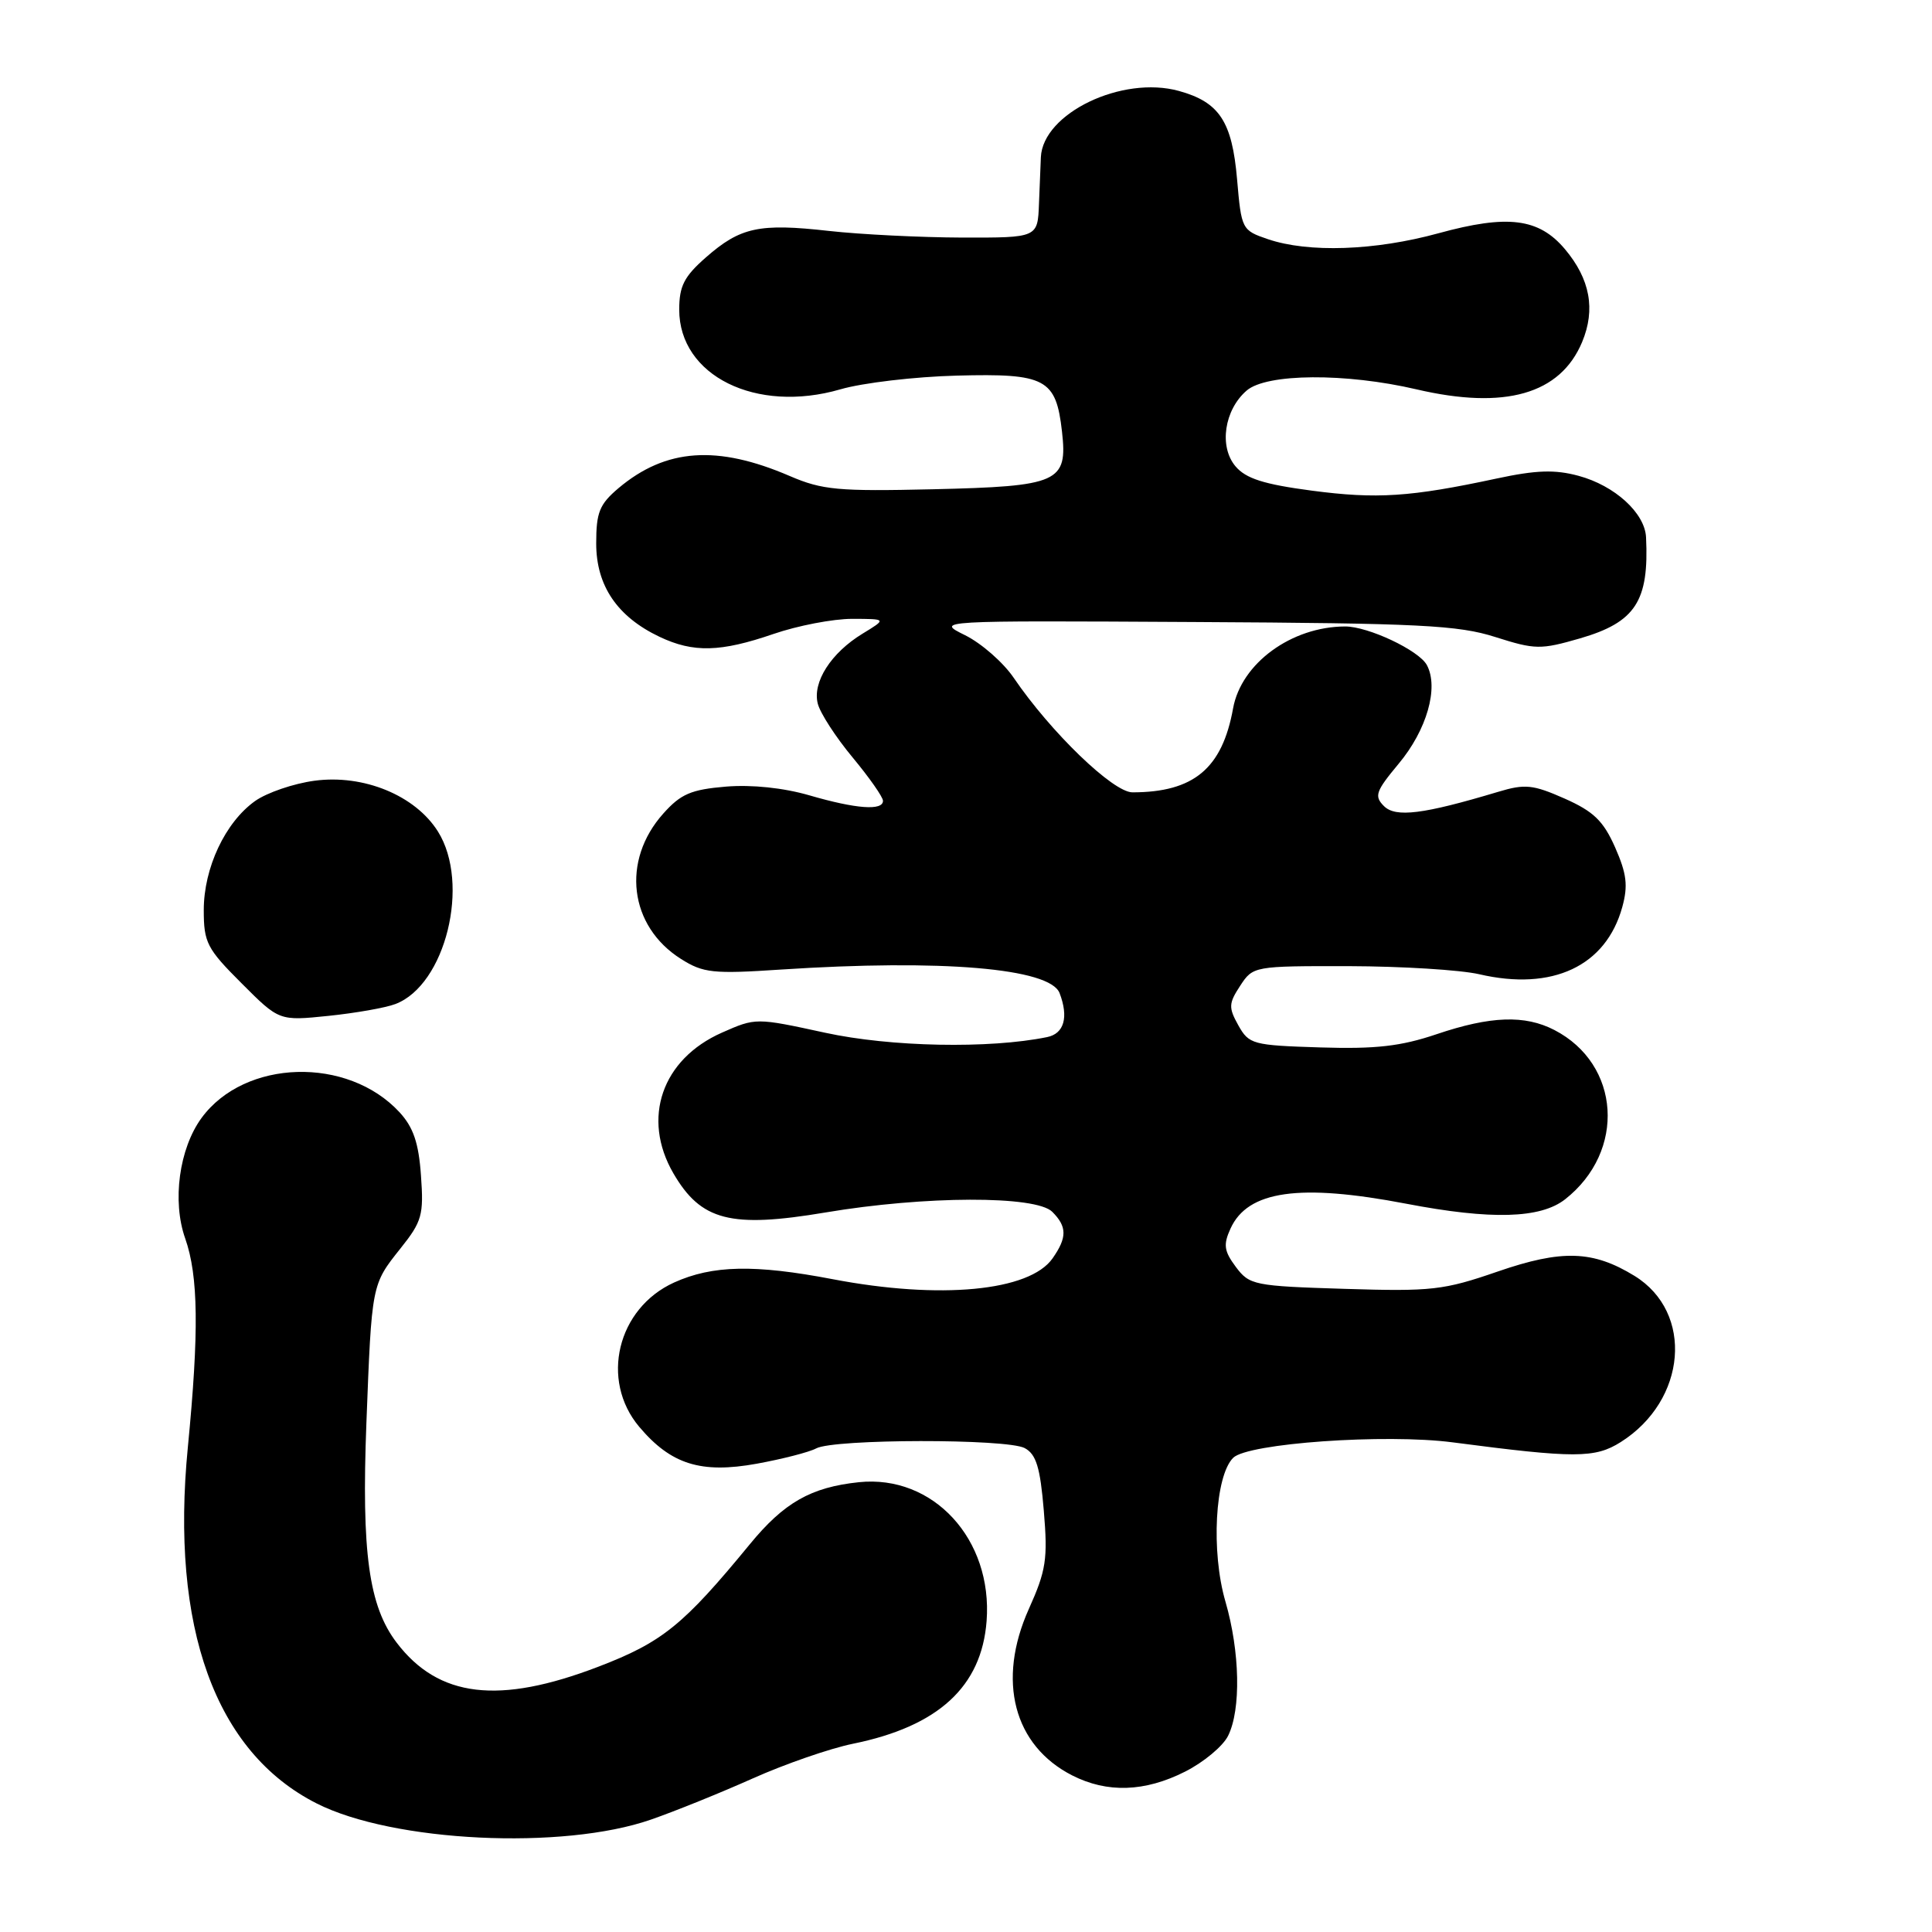 <?xml version="1.0" encoding="UTF-8" standalone="no"?>
<!DOCTYPE svg PUBLIC "-//W3C//DTD SVG 1.1//EN" "http://www.w3.org/Graphics/SVG/1.1/DTD/svg11.dtd" >
<svg xmlns="http://www.w3.org/2000/svg" xmlns:xlink="http://www.w3.org/1999/xlink" version="1.1" viewBox="0 0 256 256">
 <g >
 <path fill="currentColor"
d=" M 86.27 241.10 C 89.44 240.00 95.52 237.54 99.77 235.64 C 104.02 233.74 109.97 231.68 113.00 231.06 C 124.33 228.76 130.07 223.49 130.73 214.79 C 131.55 203.95 123.65 195.37 113.80 196.40 C 107.45 197.07 103.89 199.09 99.34 204.64 C 90.54 215.35 87.76 217.60 79.28 220.85 C 66.11 225.90 58.11 224.95 52.56 217.66 C 48.87 212.82 47.89 205.73 48.55 188.54 C 49.26 170.12 49.23 170.24 53.07 165.42 C 55.92 161.85 56.16 160.99 55.78 155.76 C 55.48 151.44 54.77 149.37 52.94 147.38 C 46.07 139.94 32.43 140.33 26.71 148.13 C 23.74 152.19 22.79 159.15 24.54 164.10 C 26.29 169.07 26.38 176.48 24.89 191.77 C 22.56 215.65 28.52 232.16 41.95 238.96 C 52.06 244.09 74.58 245.18 86.27 241.10 Z  M 157.03 234.75 C 159.49 233.51 162.05 231.38 162.73 230.00 C 164.46 226.52 164.30 218.85 162.38 212.23 C 160.45 205.61 160.99 195.58 163.40 193.17 C 165.33 191.24 183.56 189.95 192.50 191.12 C 208.69 193.24 211.34 193.24 214.76 191.08 C 223.51 185.55 224.47 173.91 216.58 169.06 C 211.07 165.68 206.96 165.55 198.44 168.49 C 191.29 170.96 189.70 171.14 178.16 170.78 C 166.16 170.41 165.56 170.28 163.76 167.88 C 162.19 165.77 162.07 164.94 163.05 162.79 C 165.34 157.76 172.19 156.79 186.34 159.50 C 197.61 161.66 204.13 161.47 207.39 158.91 C 215.48 152.55 214.74 141.02 205.96 136.48 C 202.05 134.46 197.51 134.62 190.35 137.04 C 185.61 138.64 182.29 139.02 174.94 138.79 C 165.99 138.51 165.50 138.38 164.09 135.87 C 162.77 133.50 162.80 132.96 164.33 130.62 C 166.03 128.02 166.14 128.00 178.77 128.02 C 185.77 128.04 193.53 128.52 196.00 129.09 C 205.71 131.35 212.80 128.02 214.96 120.19 C 215.74 117.35 215.55 115.78 214.01 112.28 C 212.45 108.76 211.16 107.52 207.31 105.81 C 203.12 103.96 202.07 103.85 198.52 104.92 C 188.58 107.90 184.93 108.36 183.38 106.81 C 182.06 105.49 182.29 104.85 185.32 101.21 C 189.06 96.74 190.67 91.12 189.07 88.13 C 188.03 86.18 181.29 83.00 178.23 83.01 C 171.12 83.03 164.47 87.90 163.39 93.86 C 161.95 101.83 158.18 104.98 150.06 104.99 C 147.49 105.00 139.23 97.02 134.32 89.81 C 132.94 87.78 130.04 85.24 127.88 84.17 C 123.95 82.23 123.95 82.23 158.22 82.42 C 188.12 82.58 193.22 82.84 198.14 84.41 C 203.43 86.09 204.13 86.10 209.39 84.58 C 216.70 82.45 218.52 79.66 218.11 71.20 C 217.96 67.98 213.96 64.34 209.17 63.05 C 206.03 62.20 203.56 62.28 198.30 63.41 C 186.87 65.86 182.43 66.15 173.80 65.01 C 167.45 64.17 165.08 63.41 163.71 61.79 C 161.50 59.18 162.22 54.31 165.19 51.75 C 167.83 49.47 178.31 49.40 187.69 51.59 C 199.42 54.33 206.75 52.23 209.64 45.32 C 211.44 41.00 210.70 36.98 207.36 33.01 C 203.90 28.91 199.78 28.39 190.60 30.91 C 182.18 33.22 173.37 33.52 168.00 31.69 C 164.56 30.52 164.49 30.39 163.92 23.77 C 163.26 16.09 161.57 13.53 156.21 12.05 C 148.68 9.97 138.19 15.01 137.92 20.83 C 137.88 21.75 137.77 24.52 137.67 27.00 C 137.50 31.50 137.50 31.50 127.50 31.48 C 122.00 31.46 114.05 31.07 109.84 30.60 C 100.58 29.56 98.10 30.10 93.52 34.12 C 90.65 36.64 90.00 37.91 90.00 41.03 C 90.00 49.79 100.19 54.83 111.35 51.59 C 114.29 50.73 121.24 49.91 126.80 49.77 C 138.56 49.46 139.93 50.18 140.72 57.19 C 141.48 63.92 140.31 64.44 123.60 64.83 C 111.08 65.12 108.96 64.93 104.66 63.08 C 95.03 58.93 88.23 59.41 81.97 64.67 C 79.43 66.82 79.00 67.88 79.00 72.01 C 79.00 77.61 81.79 81.72 87.39 84.38 C 91.88 86.51 95.46 86.42 102.50 84.00 C 105.70 82.90 110.38 82.00 112.91 82.00 C 117.50 82.01 117.50 82.01 114.30 83.96 C 110.11 86.51 107.63 90.39 108.36 93.24 C 108.67 94.48 110.75 97.69 112.97 100.36 C 115.19 103.03 117.00 105.62 117.00 106.11 C 117.00 107.45 113.45 107.19 107.26 105.39 C 103.82 104.39 99.63 103.95 96.19 104.23 C 91.57 104.62 90.21 105.20 87.89 107.80 C 82.30 114.05 83.36 122.73 90.24 127.07 C 93.19 128.93 94.47 129.07 103.50 128.47 C 124.77 127.08 139.13 128.29 140.40 131.59 C 141.62 134.78 141.01 136.96 138.75 137.42 C 131.09 138.99 117.99 138.73 109.32 136.84 C 100.16 134.85 100.14 134.85 95.66 136.83 C 87.70 140.35 85.00 148.18 89.22 155.46 C 92.88 161.76 96.81 162.77 109.37 160.66 C 122.55 158.44 137.26 158.40 139.43 160.57 C 141.40 162.54 141.41 163.97 139.47 166.74 C 136.42 171.10 124.56 172.22 110.34 169.50 C 99.99 167.52 94.40 167.64 89.32 169.94 C 81.79 173.36 79.49 182.87 84.70 189.06 C 88.90 194.04 92.88 195.29 100.27 193.95 C 103.67 193.33 107.22 192.42 108.15 191.92 C 110.52 190.65 133.42 190.62 135.78 191.88 C 137.30 192.70 137.83 194.42 138.31 200.17 C 138.85 206.60 138.62 208.09 136.32 213.21 C 132.07 222.69 134.31 231.29 142.07 235.25 C 146.71 237.61 151.69 237.45 157.03 234.75 Z  M 52.39 133.04 C 59.04 130.52 62.35 117.07 58.03 110.18 C 55.03 105.40 48.19 102.58 41.68 103.45 C 38.91 103.82 35.37 105.03 33.80 106.14 C 29.84 108.96 27.00 115.00 27.00 120.60 C 27.00 124.89 27.42 125.71 32.00 130.28 C 36.99 135.28 36.99 135.28 43.51 134.61 C 47.09 134.24 51.09 133.54 52.39 133.04 Z "/>
</g>
</svg>